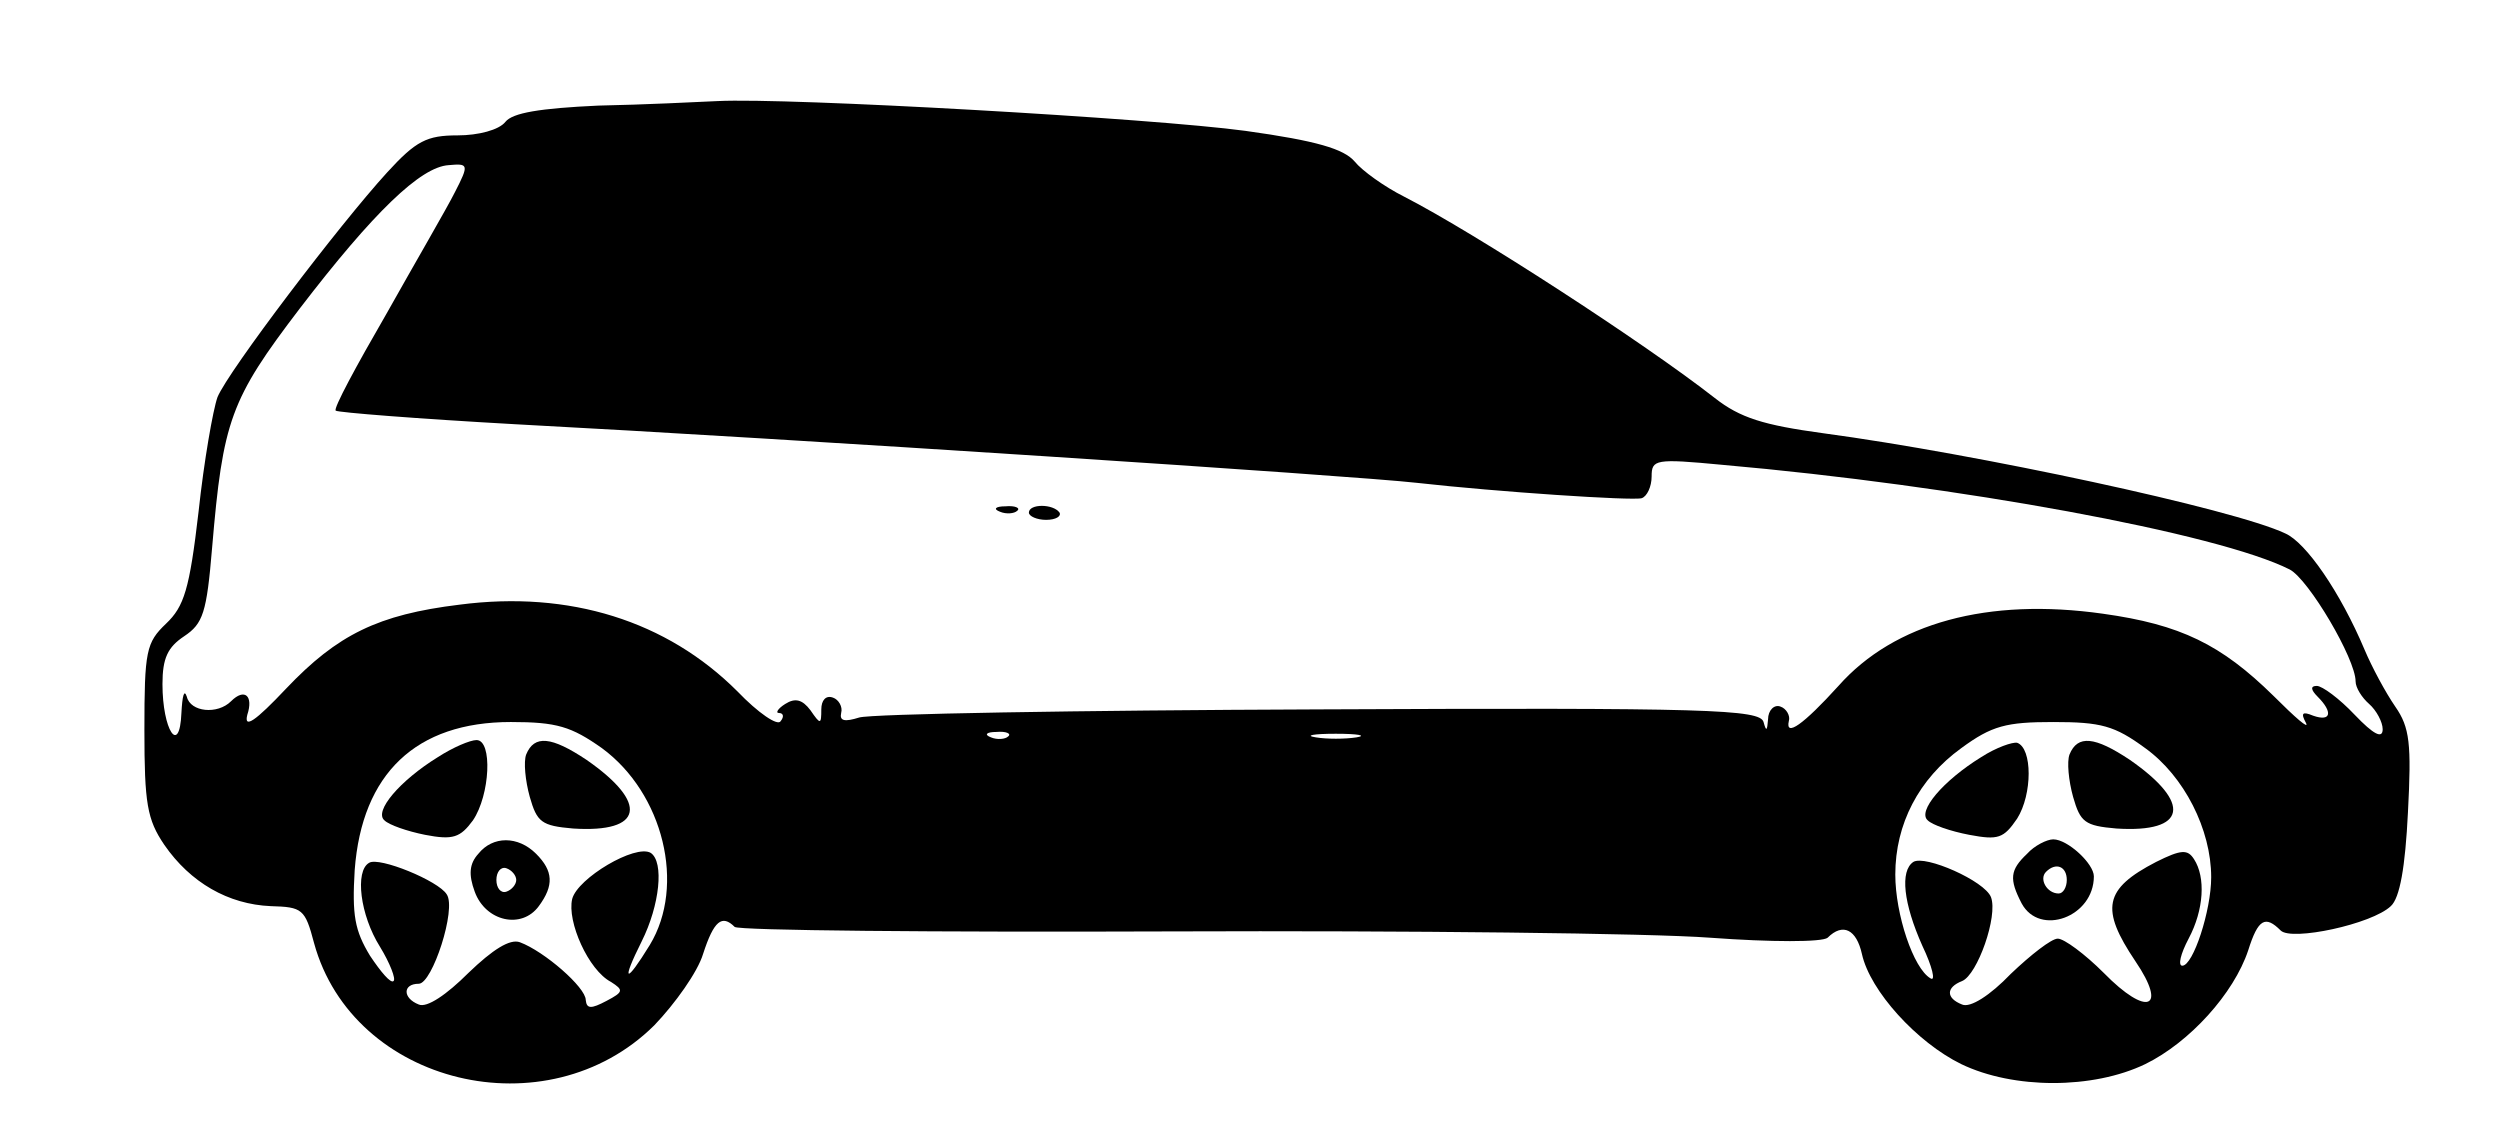 <?xml version="1.0" standalone="no"?>
<!DOCTYPE svg PUBLIC "-//W3C//DTD SVG 20010904//EN"
 "http://www.w3.org/TR/2001/REC-SVG-20010904/DTD/svg10.dtd">
<svg version="1.0" xmlns="http://www.w3.org/2000/svg"
 width="277pt" height="127pt" viewBox="0 0 277 127"
 preserveAspectRatio="xMidYMid meet">

<g transform="translate(0,127) scale(0.1,-0.1)"
fill="#000000" stroke="none">
<path d="M663 1153 c-65 -3 -95 -8 -103 -18 -7 -9 -30 -15 -53 -15 -34 0 -46
-6 -78 -41 -53 -58 -176 -220 -188 -249 -5 -14 -15 -71 -21 -127 -10 -86 -16
-105 -36 -124 -22 -21 -24 -30 -24 -118 0 -81 3 -99 22 -127 29 -42 71 -66
118 -68 35 -1 38 -3 48 -41 43 -157 258 -209 377 -91 23 24 48 59 54 79 12 37
21 44 35 30 4 -4 222 -6 484 -5 262 1 531 -2 597 -7 68 -5 124 -5 130 0 17 17
32 9 38 -18 9 -41 61 -98 110 -122 58 -28 146 -28 204 0 49 24 98 78 114 126
11 35 19 39 36 22 12 -12 101 7 122 27 10 9 16 43 19 104 4 76 2 94 -14 117
-11 16 -26 44 -34 63 -27 64 -65 119 -88 129 -57 27 -341 88 -512 111 -66 9
-92 17 -120 39 -78 61 -266 183 -344 223 -22 11 -47 29 -55 39 -12 14 -42 23
-121 34 -103 14 -507 37 -585 33 -22 -1 -81 -4 -132 -5z m-159 -96 c-9 -18
-44 -78 -76 -135 -33 -57 -59 -105 -56 -107 2 -2 91 -9 198 -15 303 -16 930
-57 1000 -65 89 -10 239 -20 249 -17 6 2 11 13 11 24 0 19 4 20 78 13 262 -23
550 -76 629 -116 21 -11 73 -99 73 -124 0 -7 7 -18 15 -25 8 -7 15 -20 15 -28
0 -11 -10 -6 -31 16 -17 18 -36 32 -42 32 -7 0 -7 -4 1 -12 17 -17 15 -28 -5
-21 -12 5 -14 3 -8 -8 4 -8 -12 6 -36 30 -58 57 -103 79 -189 91 -127 18 -231
-10 -293 -80 -39 -43 -59 -57 -55 -39 2 6 -3 14 -9 16 -7 3 -14 -4 -14 -14 -1
-13 -2 -14 -5 -3 -4 14 -61 16 -492 14 -268 -1 -497 -5 -510 -9 -16 -5 -22 -4
-20 5 2 7 -3 15 -9 17 -8 3 -13 -3 -13 -13 0 -17 -1 -17 -12 -1 -9 12 -17 14
-28 7 -8 -5 -11 -10 -7 -10 5 0 6 -4 2 -9 -3 -6 -25 9 -48 33 -78 78 -186 112
-308 96 -90 -11 -135 -33 -192 -93 -34 -36 -47 -45 -43 -29 7 21 -3 30 -18 15
-15 -15 -45 -12 -49 5 -3 9 -5 1 -6 -18 -2 -48 -21 -19 -21 32 0 29 6 41 24
53 21 14 25 26 31 98 12 141 20 164 97 265 82 107 134 157 165 159 22 2 23 1
7 -30z m163 -616 c68 -50 93 -152 53 -218 -27 -44 -32 -42 -9 4 20 40 25 88
10 98 -17 10 -81 -28 -87 -51 -6 -25 18 -79 43 -92 14 -9 14 -11 -5 -21 -17
-9 -22 -9 -23 1 0 14 -46 54 -73 64 -11 4 -30 -8 -57 -34 -24 -24 -46 -39 -55
-35 -18 7 -18 23 0 23 15 0 42 83 31 99 -9 15 -75 42 -86 35 -16 -9 -10 -58
12 -93 11 -18 18 -36 15 -38 -3 -3 -14 10 -26 28 -17 28 -20 45 -17 95 8 107
68 164 173 164 51 0 67 -5 101 -29z m1710 0 c43 -31 73 -90 73 -143 0 -37 -20
-98 -32 -98 -5 0 -2 13 7 30 17 32 19 68 6 88 -7 11 -14 11 -42 -3 -58 -30
-62 -52 -23 -110 36 -53 13 -62 -35 -13 -21 21 -44 38 -51 38 -7 0 -30 -18
-52 -39 -23 -24 -45 -38 -54 -34 -18 7 -18 19 0 26 17 7 40 72 32 93 -7 18
-73 47 -86 39 -15 -10 -11 -46 10 -93 11 -23 15 -40 9 -36 -19 11 -39 71 -39
115 0 56 26 106 73 140 34 25 50 29 102 29 53 0 68 -4 102 -29z m-1260 13 c-3
-3 -12 -4 -19 -1 -8 3 -5 6 6 6 11 1 17 -2 13 -5z m386 -1 c-13 -2 -33 -2 -45
0 -13 2 -3 4 22 4 25 0 35 -2 23 -4z"/>
<path d="M1108 703 c7 -3 16 -2 19 1 4 3 -2 6 -13 5 -11 0 -14 -3 -6 -6z"/>
<path d="M1140 702 c0 -4 9 -8 19 -8 11 0 17 4 15 8 -7 10 -34 10 -34 0z"/>
<path d="M485 431 c-42 -26 -71 -60 -59 -70 5 -5 25 -12 45 -16 31 -6 39 -3
53 16 19 28 22 89 4 89 -7 0 -26 -8 -43 -19z"/>
<path d="M583 434 c-3 -8 -1 -29 4 -47 8 -28 13 -32 48 -35 78 -5 84 28 15 76
-39 26 -58 28 -67 6z"/>
<path d="M530 324 c-10 -11 -11 -23 -4 -42 12 -33 52 -42 71 -16 17 23 16 39
-3 58 -20 20 -48 20 -64 0z m42 -29 c0 -5 -5 -11 -11 -13 -6 -2 -11 4 -11 13
0 9 5 15 11 13 6 -2 11 -8 11 -13z"/>
<path d="M2195 431 c-42 -26 -71 -60 -59 -70 5 -5 25 -12 46 -16 32 -6 38 -4
53 18 17 27 17 78 0 84 -5 1 -23 -5 -40 -16z"/>
<path d="M2293 434 c-3 -8 -1 -29 4 -47 8 -28 13 -32 48 -35 78 -5 84 28 15
76 -39 26 -58 28 -67 6z"/>
<path d="M2246 324 c-19 -18 -20 -28 -6 -55 20 -37 80 -15 80 30 0 14 -29 41
-45 41 -7 0 -21 -7 -29 -16z m44 -29 c0 -8 -4 -15 -9 -15 -13 0 -22 16 -14 24
11 11 23 6 23 -9z"/>
</g>
</svg>
